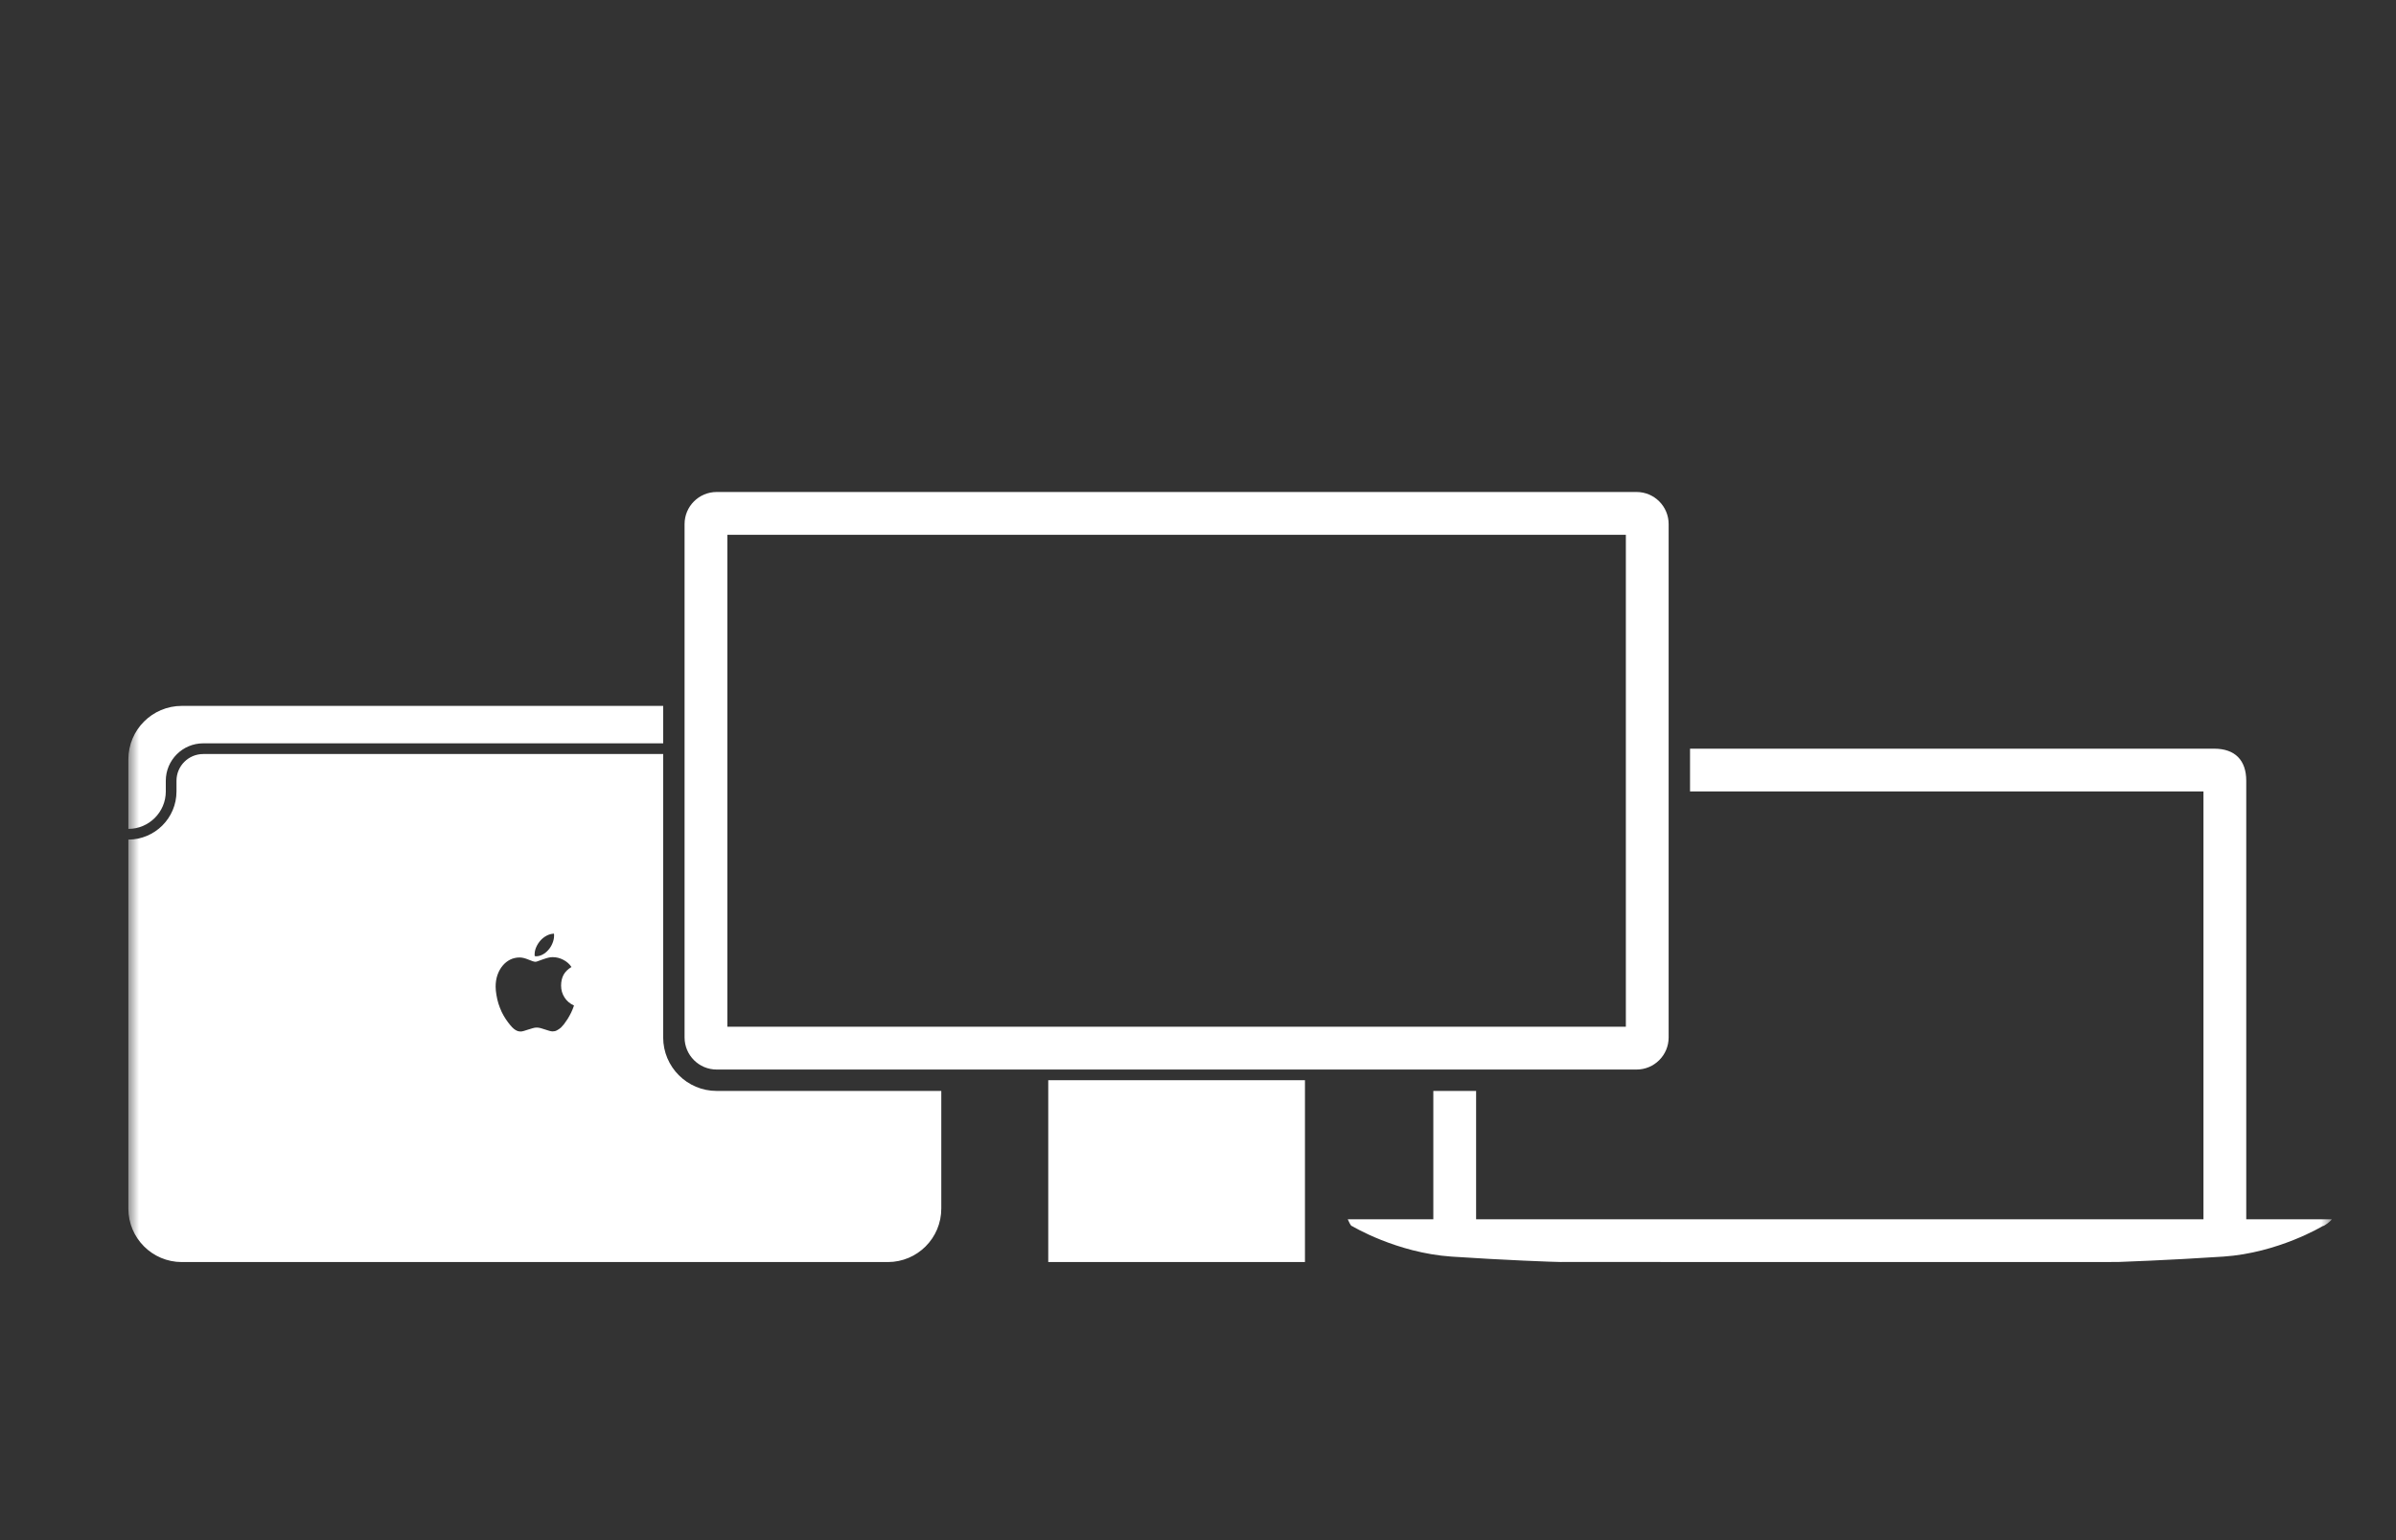 <svg width="112" height="72" viewBox="0 0 112 72" fill="none" xmlns="http://www.w3.org/2000/svg">
<rect x="0" y="0" width="112" height="72" fill="#333333" stroke="none"/>
<mask id="mask0_35_640" style="mask-type:luminance" maskUnits="userSpaceOnUse" x="6" y="9" width="103" height="54">
<path d="M109 9H6V63H109V9Z" fill="white"/>
</mask>
<g mask="url(#mask0_35_640)">
<path d="M109 57C108.947 57.092 108.648 57.323 108.564 57.323C108.564 57.323 106.494 58.574 103.926 58.745C101.358 58.916 99 58.997 99 58.997L86 59C86 59 77.737 58.996 74.387 58.996C73.535 58.996 73 58.997 73 58.997C73 58.997 72.99 58.998 72.972 58.998C72.686 58.998 70.264 58.908 67.851 58.745C65.282 58.571 63.211 57.323 63.211 57.323C63.127 57.323 63.053 57.092 63 57H67V51H69V57H70H103V37H79V35H103.5C104.477 35 105 35.541 105 36.5V57H109ZM7.75 37V36.5C7.75 35.535 8.535 34.75 9.5 34.75H31V33H8.5C7.119 33 6 34.119 6 35.5V38.75C6.965 38.75 7.75 37.965 7.75 37ZM33.5 51H44V56.5C44 57.881 42.881 59 41.5 59H8.5C7.119 59 6 57.881 6 56.5V39.25C7.24 39.25 8.25 38.241 8.25 37V36.5C8.25 35.81 8.81 35.25 9.5 35.25H31V48.5C31 49.879 32.121 51 33.5 51ZM24.991 44.614C24.991 44.646 24.991 44.668 24.992 44.68C24.995 44.699 25.017 44.705 25.06 44.705C25.164 44.705 25.266 44.678 25.366 44.623C25.467 44.569 25.557 44.496 25.637 44.403C25.718 44.312 25.779 44.208 25.827 44.091C25.875 43.974 25.9 43.856 25.9 43.741V43.692C25.9 43.678 25.898 43.663 25.893 43.647C25.776 43.654 25.66 43.683 25.551 43.742C25.44 43.801 25.344 43.878 25.265 43.966C25.18 44.06 25.116 44.164 25.066 44.276C25.017 44.39 24.991 44.501 24.991 44.614ZM26.832 47.006C26.641 46.922 26.492 46.795 26.387 46.628C26.28 46.462 26.228 46.279 26.228 46.077C26.228 45.886 26.267 45.716 26.341 45.575C26.419 45.431 26.543 45.309 26.713 45.206C26.621 45.066 26.494 44.956 26.337 44.873C26.176 44.788 26.012 44.746 25.835 44.746C25.769 44.746 25.706 44.754 25.643 44.768C25.58 44.782 25.5 44.807 25.395 44.843C25.289 44.883 25.204 44.912 25.147 44.932C25.093 44.953 25.054 44.963 25.032 44.963C24.969 44.963 24.861 44.929 24.704 44.861C24.545 44.795 24.407 44.761 24.289 44.761C24.131 44.761 23.983 44.795 23.849 44.861C23.714 44.929 23.597 45.022 23.494 45.146C23.393 45.267 23.311 45.414 23.254 45.579C23.196 45.746 23.168 45.928 23.168 46.124C23.168 46.252 23.183 46.382 23.206 46.517C23.227 46.652 23.26 46.785 23.299 46.916C23.34 47.05 23.393 47.177 23.449 47.303C23.51 47.425 23.571 47.539 23.642 47.642C23.717 47.754 23.785 47.845 23.849 47.92C23.91 47.995 23.966 48.054 24.022 48.099C24.078 48.143 24.131 48.175 24.183 48.195C24.233 48.213 24.283 48.222 24.341 48.222C24.377 48.222 24.43 48.213 24.489 48.195C24.547 48.175 24.613 48.156 24.685 48.133C24.754 48.11 24.824 48.088 24.896 48.069C24.964 48.047 25.031 48.038 25.09 48.038C25.145 48.038 25.204 48.047 25.274 48.064C25.34 48.086 25.408 48.105 25.475 48.127C25.542 48.149 25.606 48.169 25.67 48.188C25.733 48.207 25.787 48.217 25.831 48.217C25.902 48.217 25.968 48.203 26.03 48.169C26.097 48.136 26.159 48.09 26.222 48.038C26.253 48.004 26.299 47.955 26.358 47.886C26.411 47.817 26.469 47.734 26.529 47.642C26.586 47.553 26.641 47.451 26.695 47.344C26.748 47.236 26.794 47.121 26.832 47.006ZM66 50H62H61.5H48.5H48H45H44.5H44H33.5C32.672 50 32 49.328 32 48.5V35.25V34.75V33V32.5V32V24.5C32 23.672 32.672 23 33.5 23H76.5C77.328 23 78 23.672 78 24.5V34V34.5V35V37V37.5V38V48.5C78 49.328 77.328 50 76.5 50H70H69.5H69H67H66.5H66ZM66 48H66.5H67H69H69.5H70H76V38V37.5V37V35V34.5V34V25H34V32V32.5V33V34.75V35.25V48H44H44.5H45H66ZM49 51V59H61V51V50.5H49V51Z" fill="white"/>
</g>
</svg>
